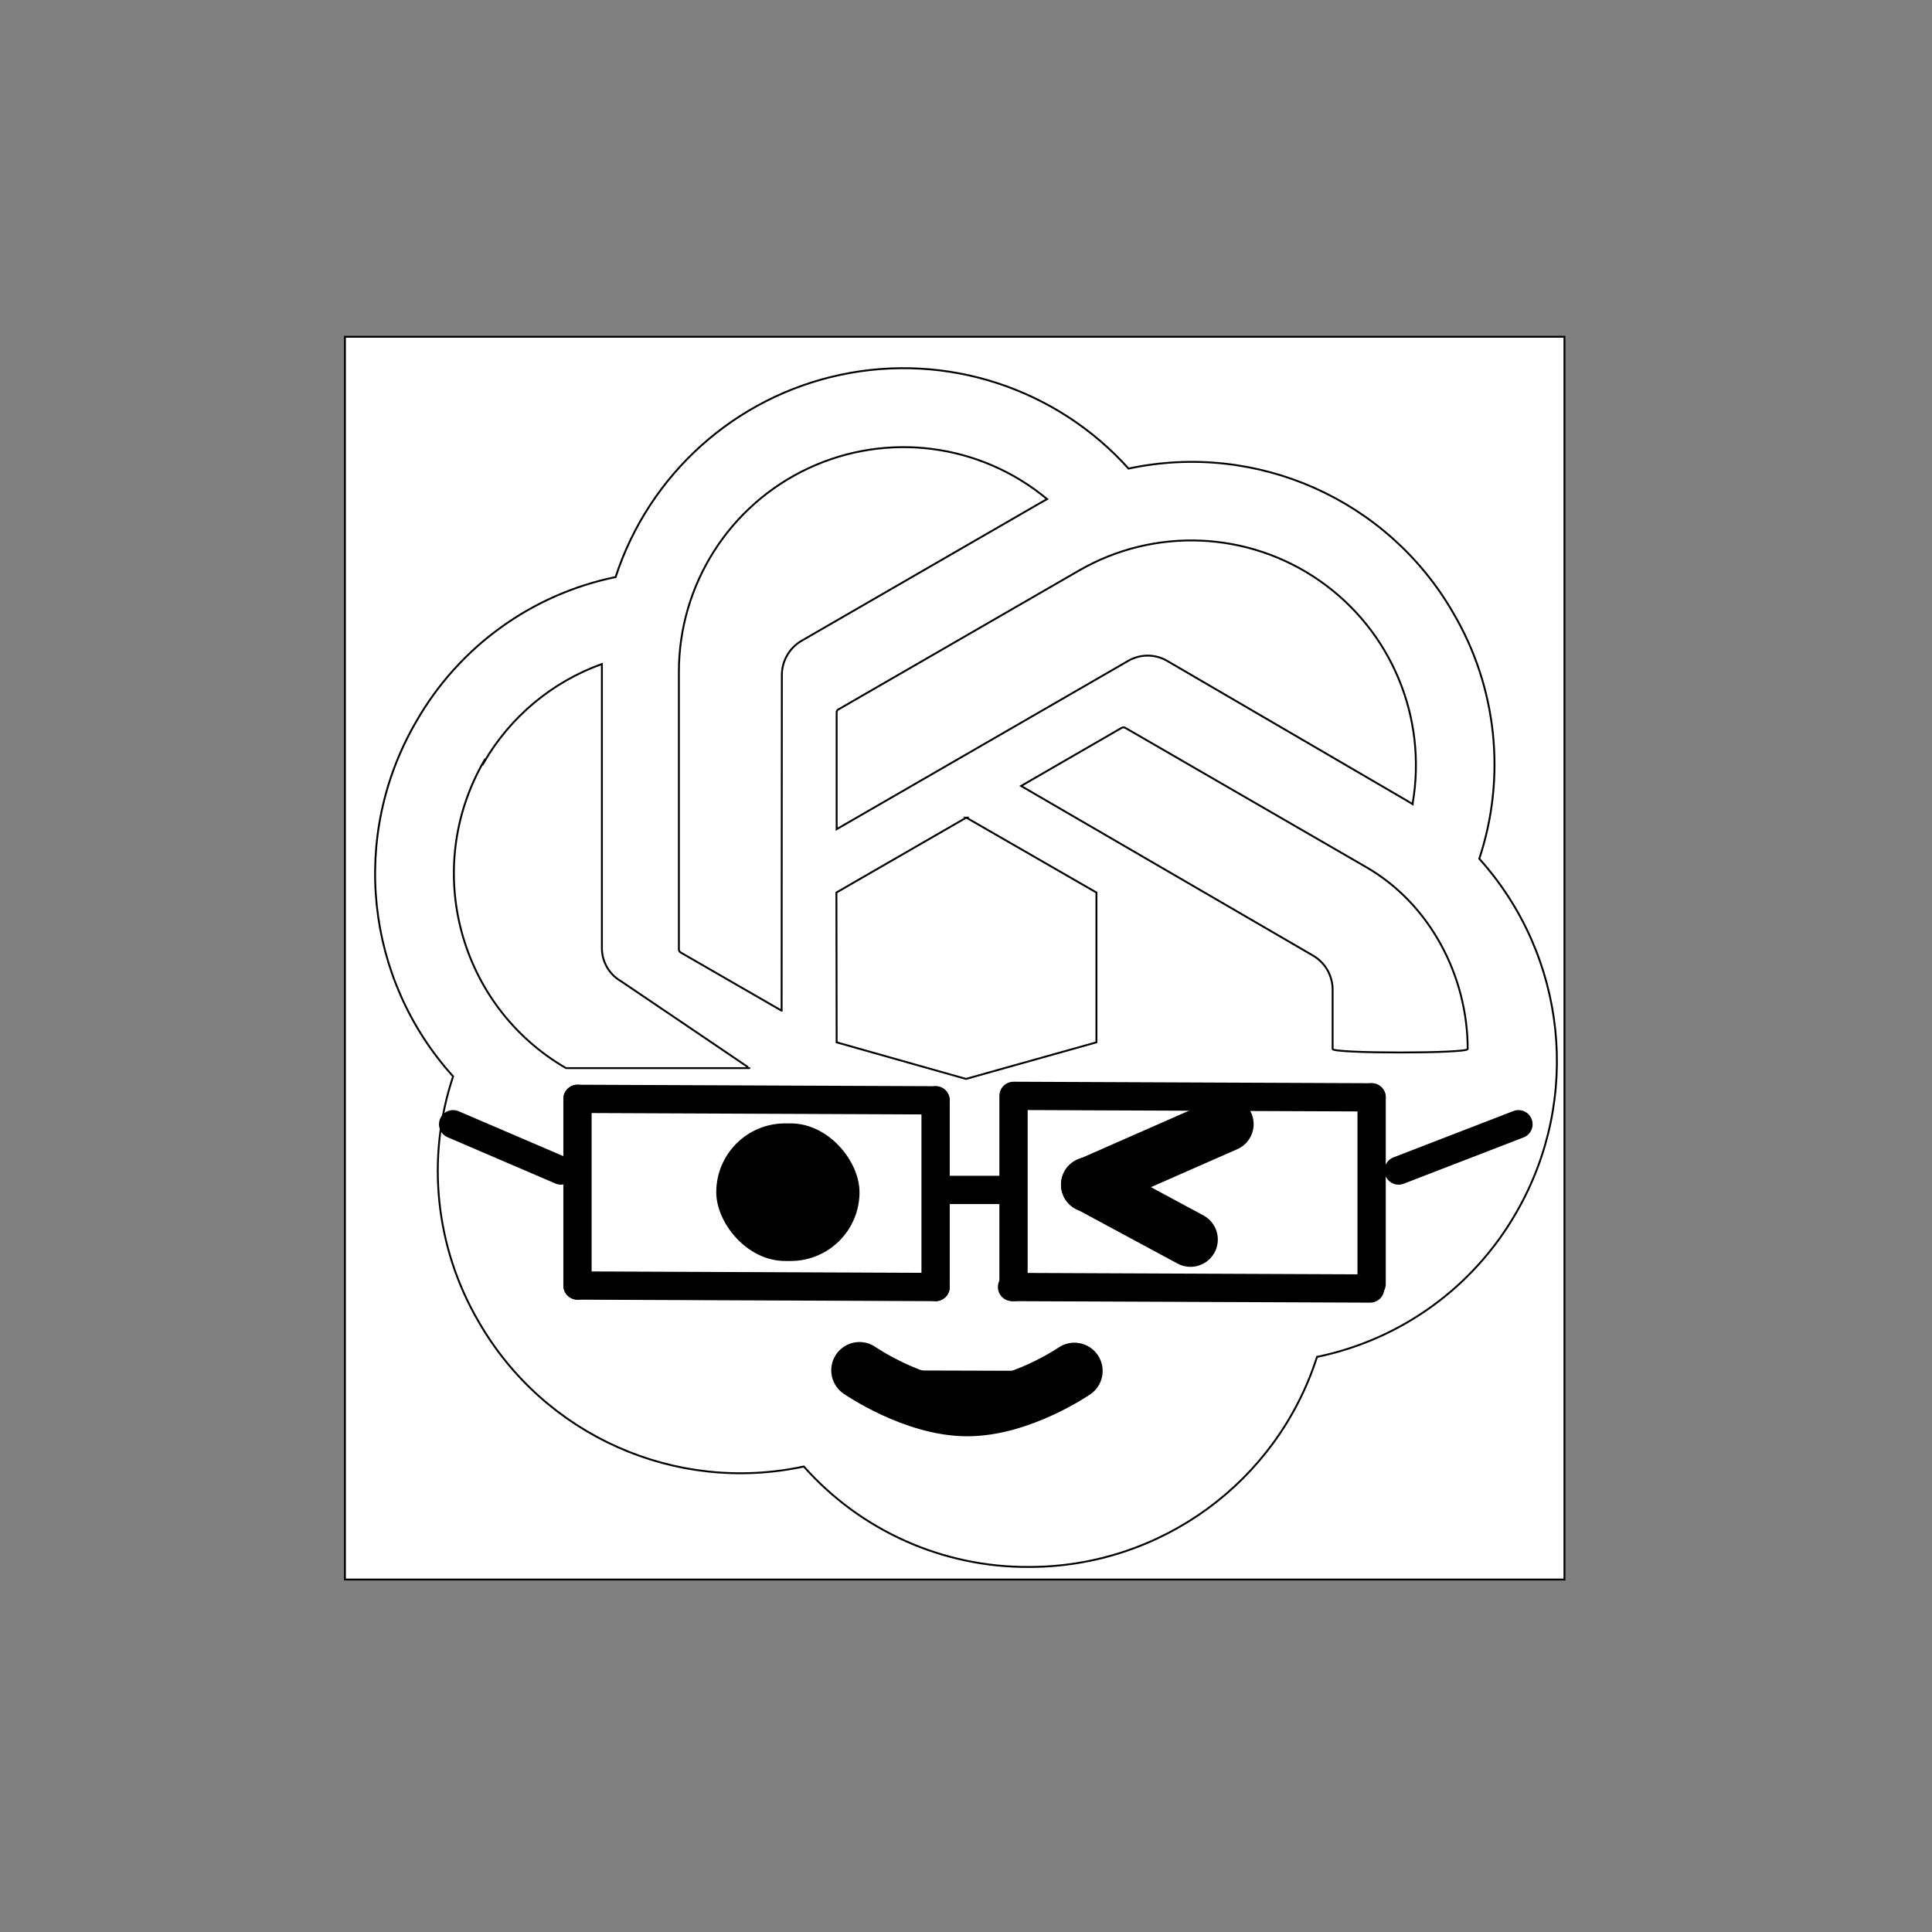 <svg width="1025" height="1025" xmlns="http://www.w3.org/2000/svg">

 <rect width="100%" height="100%" fill="#808080" stroke="none"/>

 <g>
  <title>background</title>
  <rect fill="none" id="canvas_background" height="482" width="642" y="-1" x="-1"/>
 </g>
 <g>
  <title>Layer 1</title>
  <rect stroke="null" x="183" y="178.667" id="svg_1" fill="white" height="659.334" width="647.001"/>
  <path stroke="null" id="svg_2" fill="white" d="m771.155,325.457c23.059,39.39 28.036,86.812 13.658,130.135l0,0.003c46.435,51.61 54.424,127.247 19.798,187.429c-22.603,39.662 -61.181,67.664 -105.878,76.852c-21.309,66.459 -83.108,111.516 -152.865,111.452c-45.611,0.256 -89.122,-19.16 -119.409,-53.285c-68.092,14.613 -137.822,-16.447 -172.537,-76.852c-23.032,-39.403 -27.965,-86.829 -13.534,-130.132c-46.766,-51.72 -54.72,-127.77 -19.67,-188.058c22.591,-39.671 61.175,-67.677 105.878,-76.849c17.813,-54.56 63.354,-95.475 119.48,-107.342c56.126,-11.868 114.317,7.113 152.669,49.798c68.055,-14.595 137.739,16.466 172.41,76.849zm-451.826,26.831c-26.397,9.48 -48.59,27.999 -62.65,52.279l0,-0.626c-32.738,57.002 -13.242,129.76 43.605,162.73l97.294,0c0.588,0.312 -67.976,-46.012 -67.976,-46.012c-6.434,-3.655 -10.37,-10.524 -10.273,-17.927l0,-150.444zm376.898,154.456l-154.493,-89.765l53.377,-30.845c0.588,-0.313 1.293,-0.313 1.881,0l127.929,73.968c33.749,19.485 53.746,57.74 53.746,96.446c0,2.438 -71.663,2.438 -71.663,0l0,-32.131c-0.226,-7.382 -4.322,-14.098 -10.779,-17.675l0.002,0.002zm49.492,-82.369l3.761,2.258l0.003,-0.503c7.817,-45.552 -11.381,-91.521 -49.266,-117.964c-37.885,-26.443 -87.632,-28.596 -127.657,-5.525l-127.929,73.844c-0.531,0.364 -0.82,0.99 -0.753,1.63l0,61.805l154.615,-89.261c6.422,-3.771 14.38,-3.771 20.802,0l126.424,73.716zm-331.04,111.826l-53.499,-30.84c-0.542,-0.326 -0.911,-0.877 -1.007,-1.503l0,-147.558c0.061,-46.21 26.803,-88.224 68.629,-107.82c41.826,-19.597 91.202,-13.246 126.715,16.299l-3.761,2.133l-126.549,73.086c-6.408,3.76 -10.361,10.621 -10.401,18.054l-0.127,178.149zm97.983,-102.426l-68.913,39.744l0.127,79.483l68.624,19.406l69.205,-19.406l0,-79.483l-69.043,-39.744z" clip-rule="evenodd" fill-rule="evenodd"/>
  <path id="svg_3" stroke-linecap="round" stroke-width="15" stroke="black" d="m240.397,596.45l57.236,24.562"/>
  <path id="svg_4" stroke-linecap="round" stroke-width="15" stroke="black" d="m742.007,621.012l63.596,-24.562"/>
  <path stroke="black" id="svg_5" stroke-linecap="round" stroke-width="15" d="m501.139,631.312l30.208,0"/>
  <path id="svg_6" stroke-linecap="round" stroke-width="15" stroke="black" d="m306.378,582.981l189.991,0.792"/>
  <path id="svg_7" stroke-linecap="round" stroke-width="15" stroke="black" d="m496.369,583.773l0,99.039"/>
  <path id="svg_8" stroke-linecap="round" stroke-width="15" stroke="black" d="m306.378,582.981l0,99.038"/>
  <path id="svg_9" stroke-linecap="round" stroke-width="15" stroke="black" d="m306.378,682.019l189.991,0.793"/>
  <path id="svg_10" stroke-linecap="round" stroke-width="15" stroke="black" d="m537.707,581.396l189.991,0.792"/>
  <path id="svg_11" stroke-linecap="round" stroke-width="15" stroke="black" d="m727.698,582.188l0,99.039"/>
  <path id="svg_12" stroke-linecap="round" stroke-width="15" stroke="black" d="m537.707,583.773l0,99.039"/>
  <path id="svg_13" stroke-linecap="round" stroke-width="15" stroke="black" d="m536.912,682.812l189.991,0.792"/>
  <rect id="svg_14" fill="black" rx="36.5" height="73" width="76" y="596" x="380"/>
  <path id="svg_15" stroke-linecap="round" stroke-width="29" stroke="black" d="m577.398,628.598l73.204,-32.196"/>
  <path id="svg_16" stroke-linecap="round" stroke-width="29" stroke="black" d="m577.399,628.395l54.202,29.21"/>
  <path id="svg_17" stroke-linecap="round" stroke-width="30" stroke="black" d="m456,727c0,0 28.697,19.914 57,20c28.303,0.085 57,-19.656 57,-19.656"/>
 </g>
</svg>